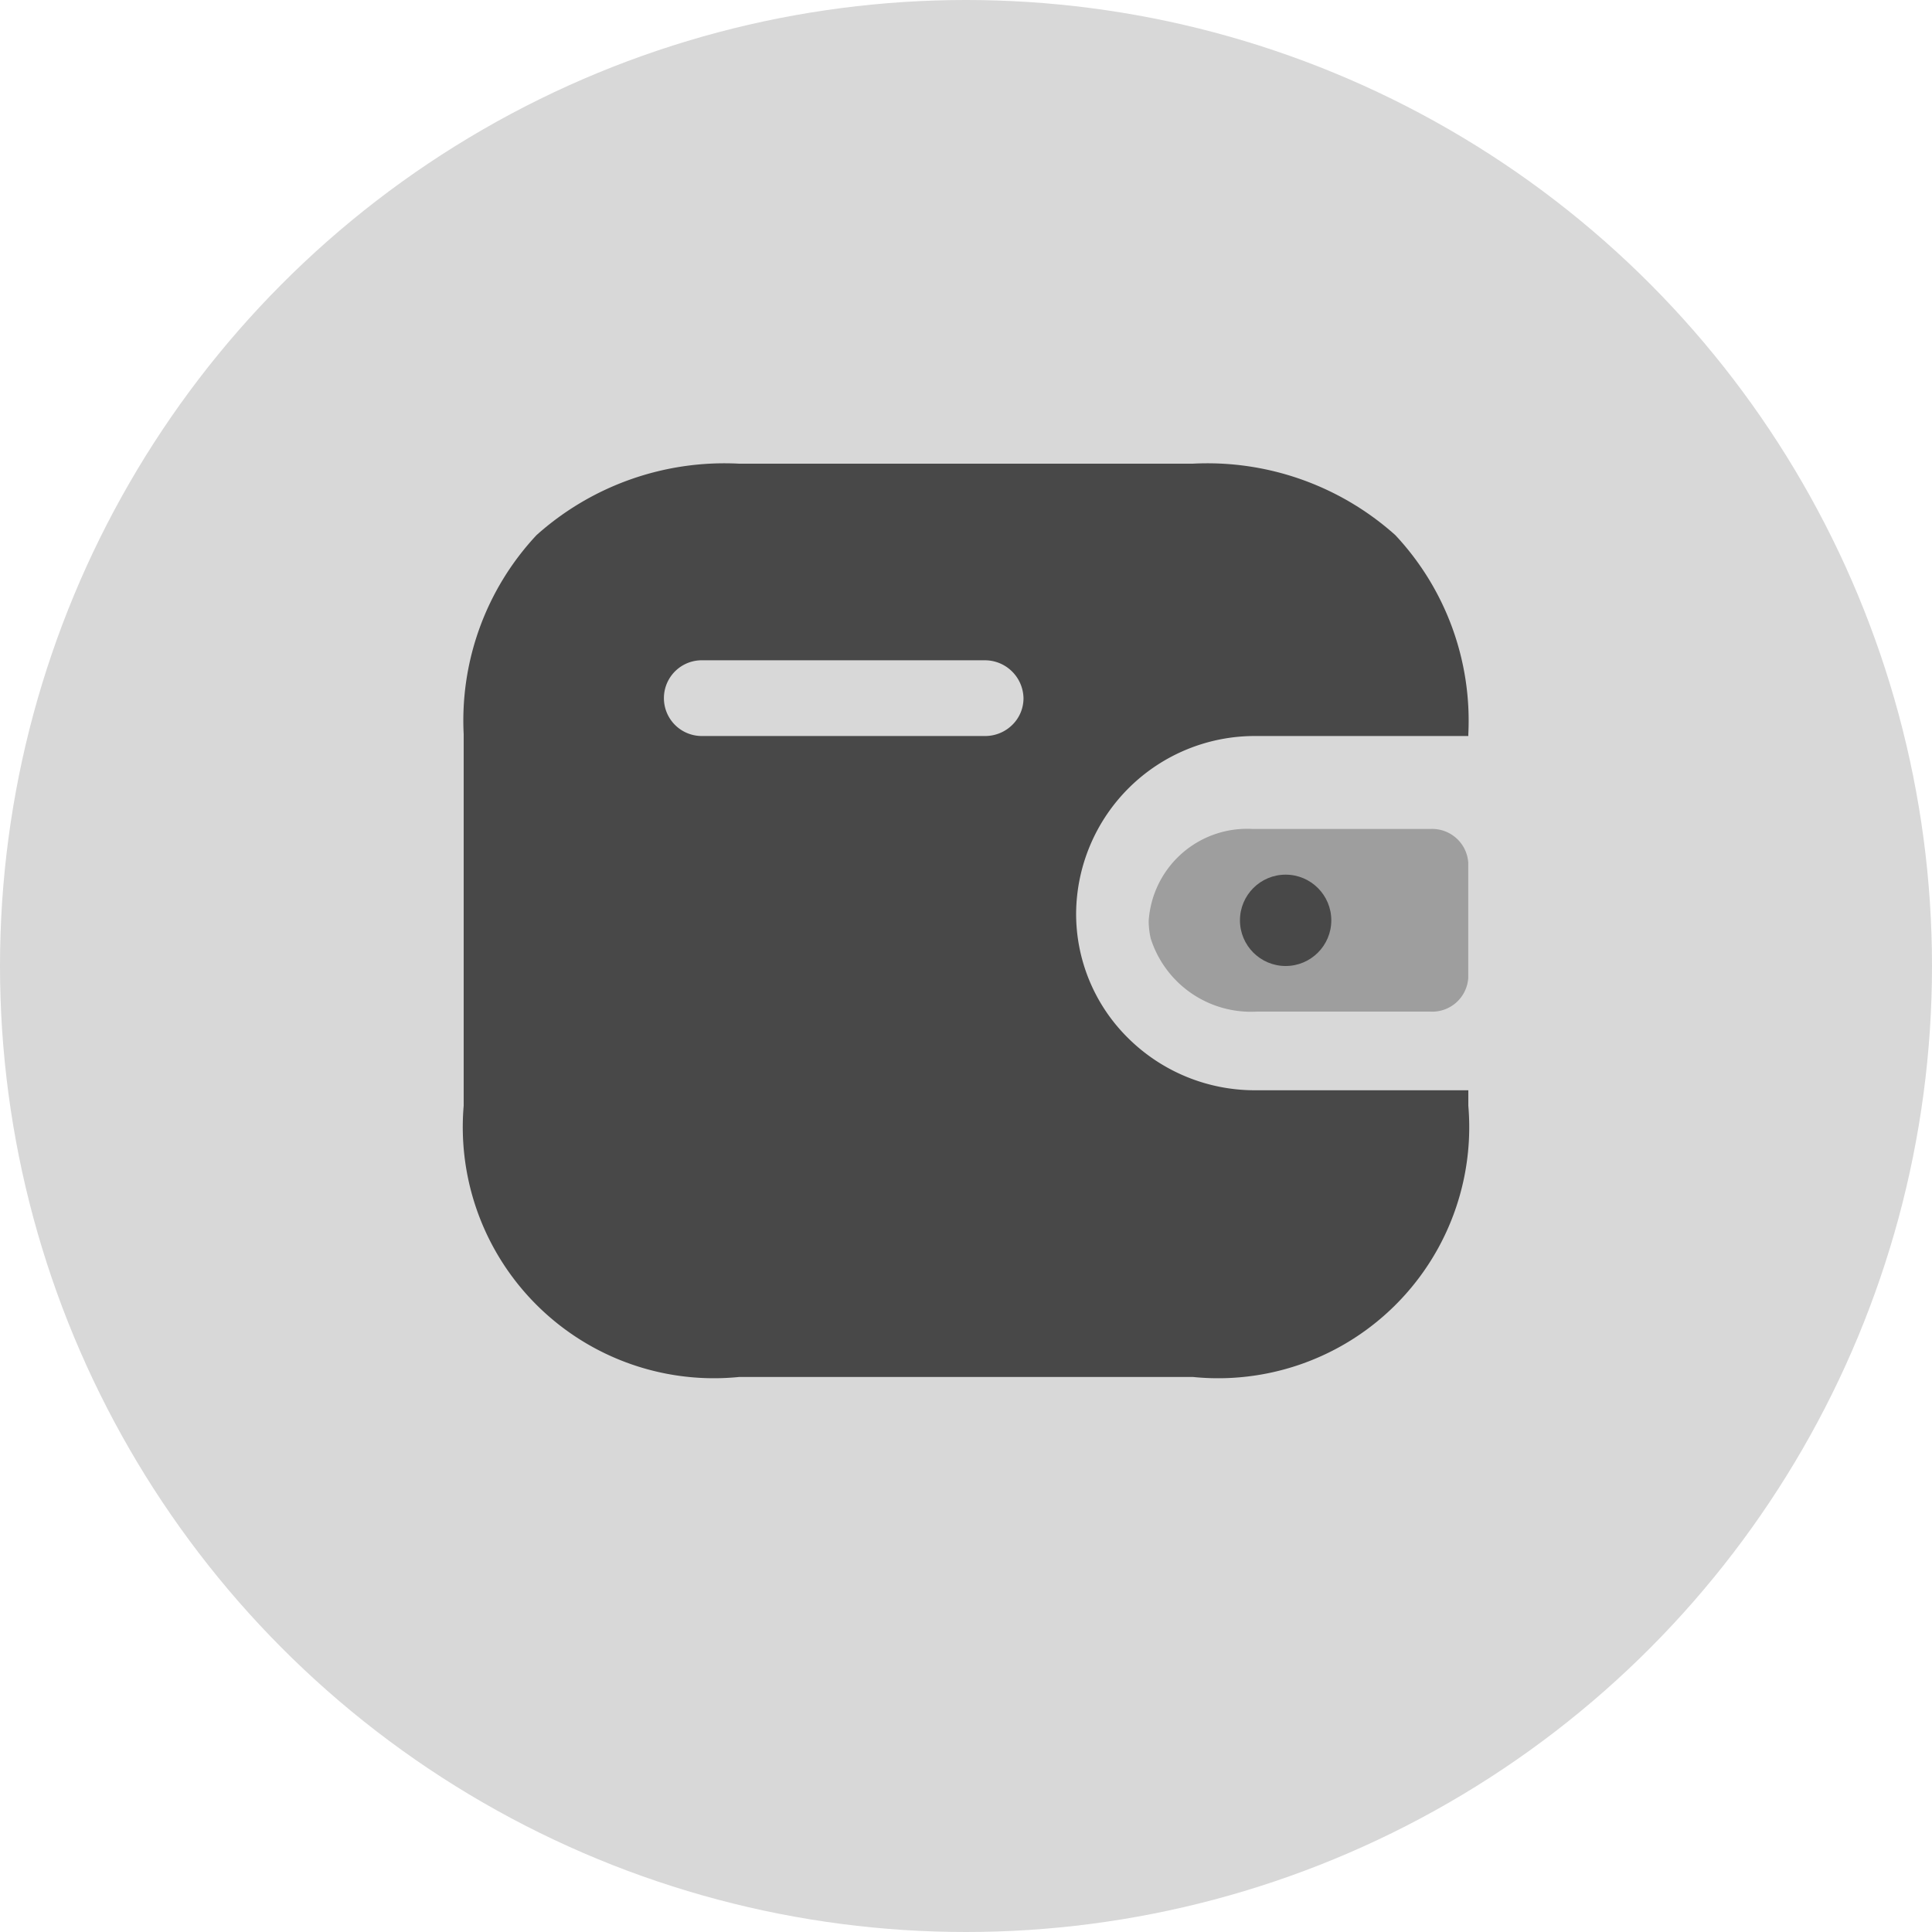 <svg id="Group" xmlns="http://www.w3.org/2000/svg" width="25" height="25" viewBox="0 0 25 25">
  <circle id="Oval" cx="12.5" cy="12.5" r="12.5" fill="#d8d8d8"/>
  <g id="Wallet" transform="translate(6 6)">
    <path id="Fill_1" data-name="Fill 1" d="M9.437,11.818H3.564A3.25,3.25,0,0,1,0,8.309V3.5A3.513,3.513,0,0,1,.942.925,3.644,3.644,0,0,1,3.564,0h5.87a3.644,3.644,0,0,1,2.622.925A3.513,3.513,0,0,1,13,3.5v.024H10.246A2.312,2.312,0,0,0,7.925,5.815,2.257,2.257,0,0,0,8.6,7.435a2.327,2.327,0,0,0,1.643.673H13v.2A3.249,3.249,0,0,1,9.437,11.818ZM3.081,2.544a.49.49,0,1,0,0,.98H6.754A.5.5,0,0,0,7.1,3.379a.481.481,0,0,0,.144-.347.5.5,0,0,0-.5-.488Z" fill="#484848"/>
    <path id="Fill_4" data-name="Fill 4" d="M.026,1.416A1.361,1.361,0,0,0,1.4,2.363h2.24a.467.467,0,0,0,.495-.434V.434A.468.468,0,0,0,3.642,0H1.349A1.276,1.276,0,0,0,0,1.188a1.035,1.035,0,0,0,.026.228" transform="translate(8.864 4.727)" fill="#484848" opacity="0.4"/>
    <circle id="Oval-2" data-name="Oval" cx="0.591" cy="0.591" r="0.591" transform="translate(10.045 5.318)" fill="#484848"/>
  </g>
</svg>

